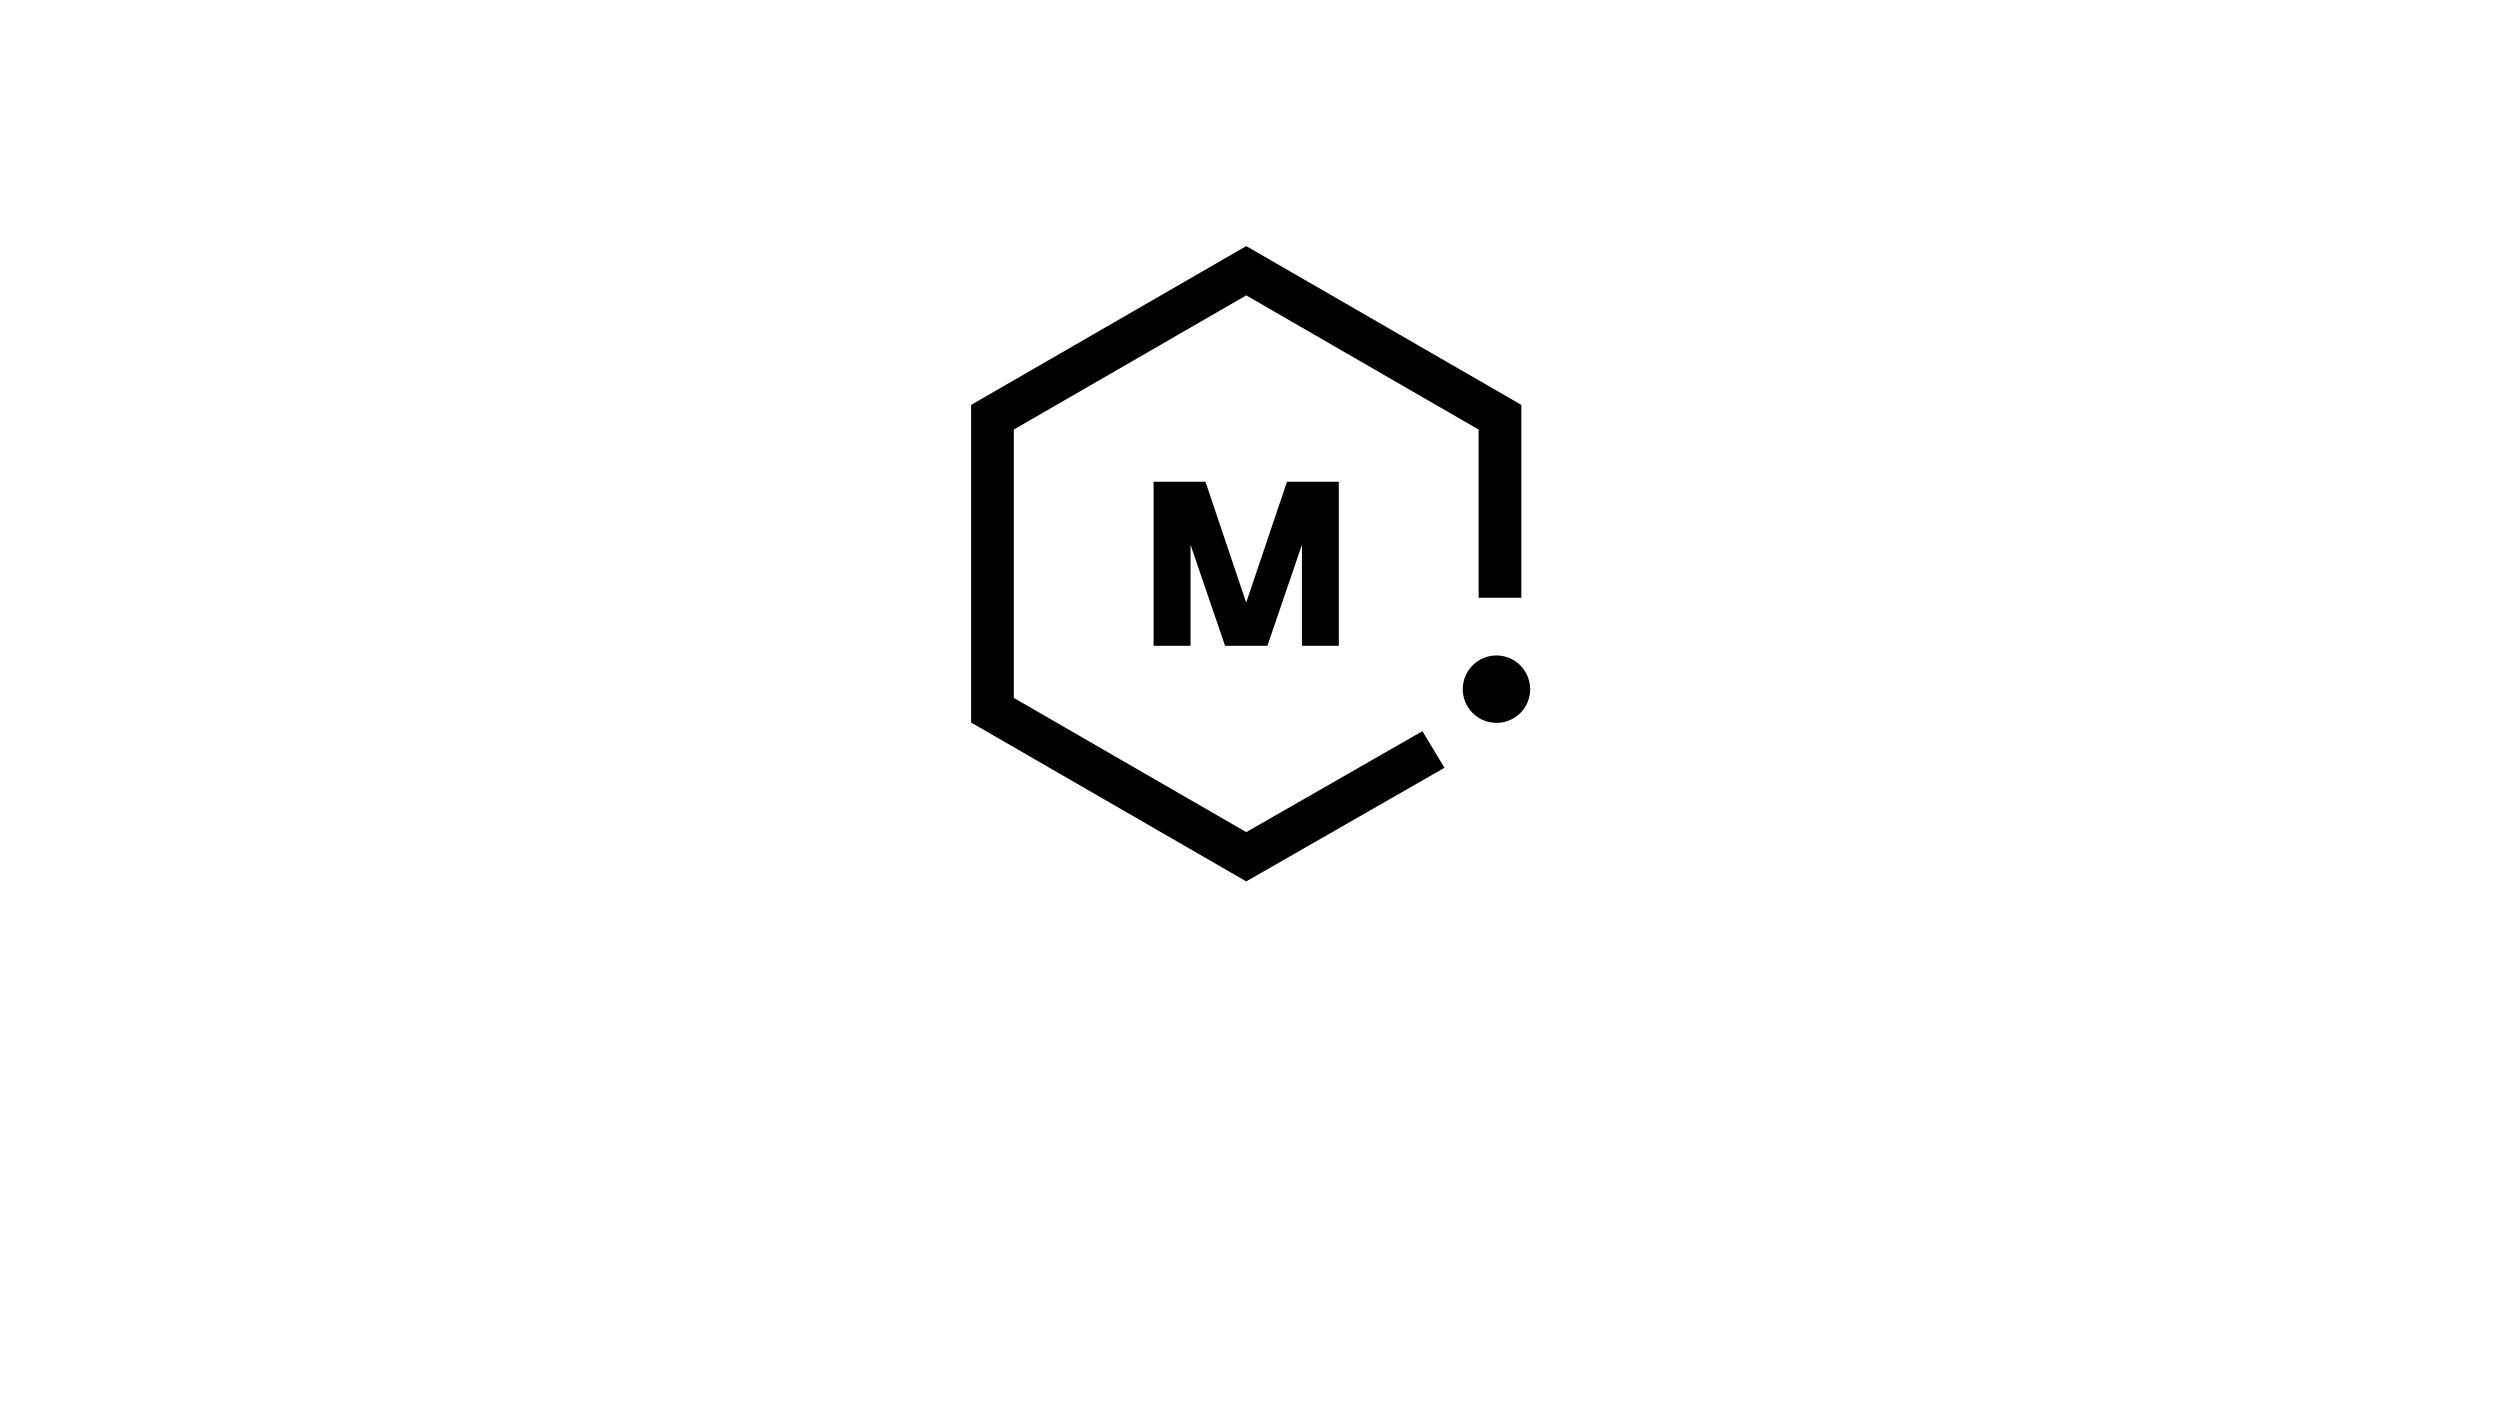 <?xml version="1.0" encoding="utf-8"?>
<svg id="Layer_1" data-name="Layer 1" viewBox="0 0 1920 1080" xmlns="http://www.w3.org/2000/svg">
  <polygon points="1092.41 561.54 957.11 639.07 778.61 536 778.61 329.9 957.11 226.85 1135.58 329.9 1135.58 459.08 1168.39 459.08 1168.39 310.96 957.11 189 745.82 310.96 745.82 554.92 957.11 676.92 1109.36 589.65 1092.41 561.54"/>
  <path d="M1175.17,528.62a25.88,25.88,0,1,1-26.53-25.21h0a25.93,25.93,0,0,1,26.49,25.21"/>
  <polygon points="914.33 418.41 940.85 495.99 945.93 495.99 968.28 495.99 973.36 495.99 999.88 418.41 999.88 495.99 1028.21 495.99 1028.21 369.97 999.88 369.97 988.41 369.97 957.07 462.78 925.79 369.97 914.33 369.97 885.97 369.97 885.97 495.99 914.33 495.99 914.33 418.41"/>
</svg>